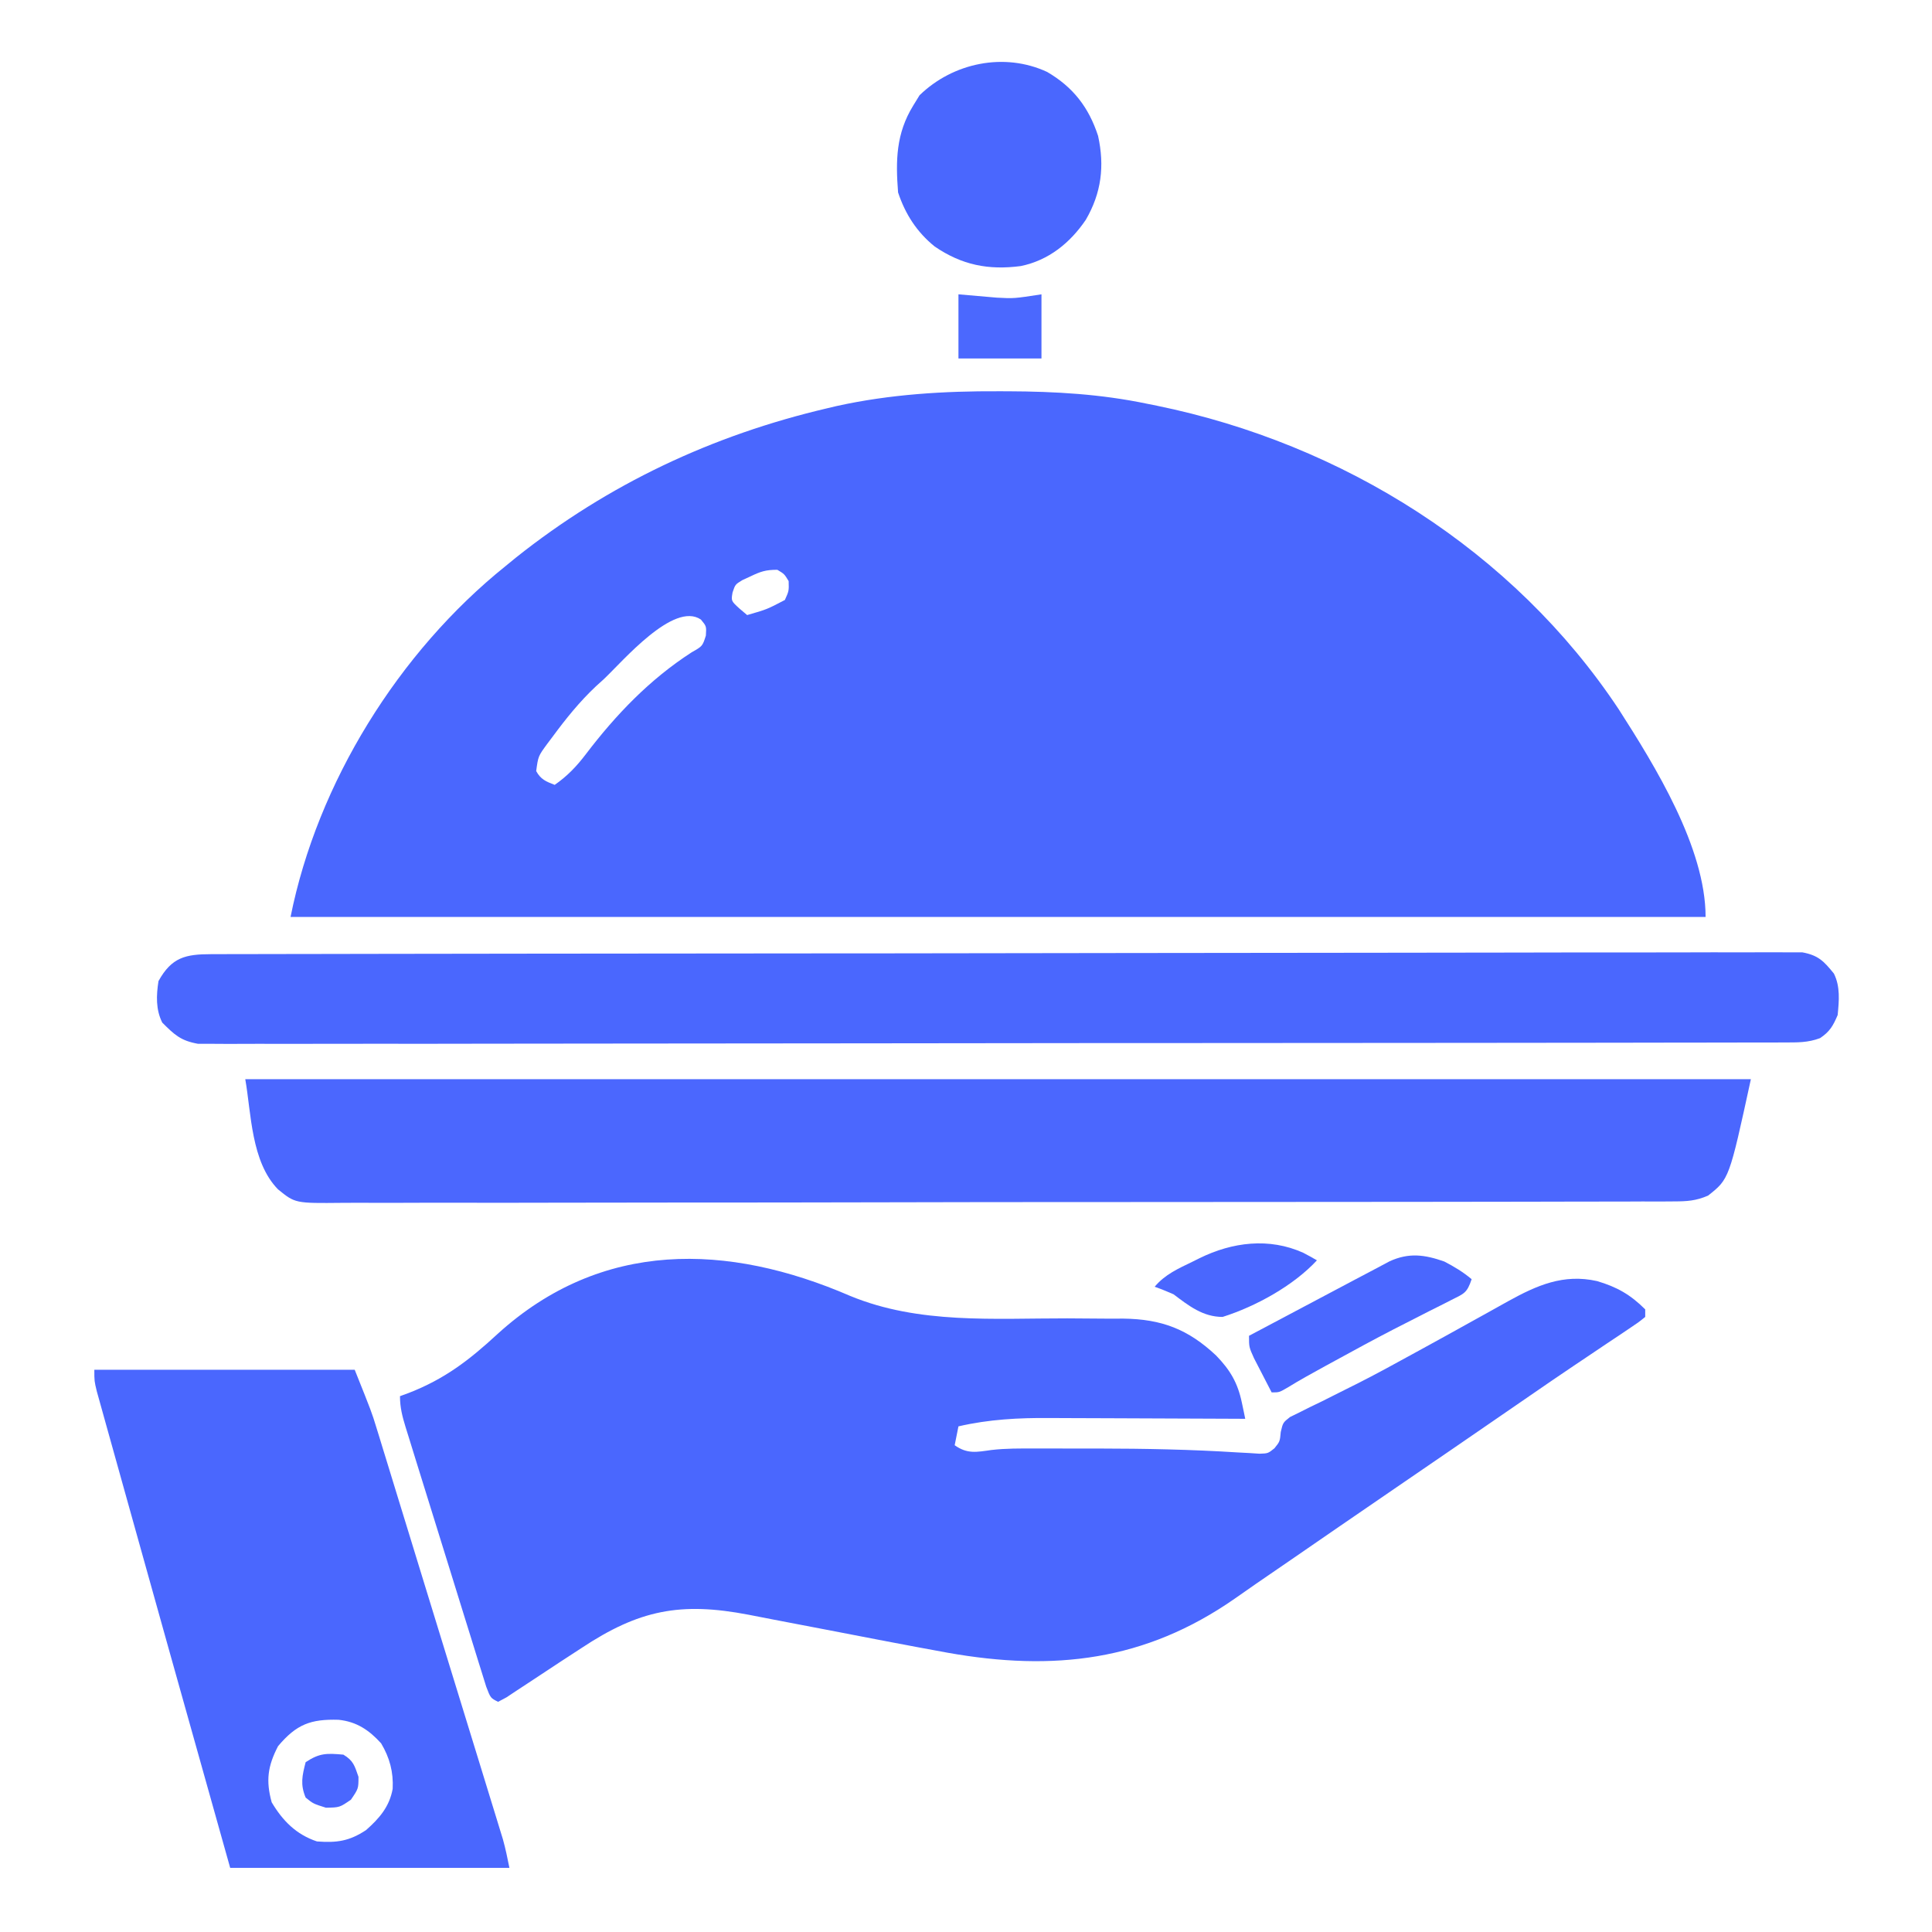 <svg width="512" height="512" viewBox="0 0 512 512" fill="none" xmlns="http://www.w3.org/2000/svg">
<path d="M264.75 103.688C265.533 103.689 266.316 103.691 267.123 103.693C279.631 103.742 291.726 104.432 304 107C305.283 107.258 305.283 107.258 306.591 107.52C355.792 117.587 401.059 145.865 429 188C438.563 202.93 452 224.621 452 243C328.25 243 204.5 243 77 243C84.11 207.449 105.669 172.756 134 150C134.896 149.267 135.792 148.533 136.715 147.777C161.239 128.263 188.786 115.326 219.25 108.188C220.488 107.895 220.488 107.895 221.752 107.597C235.965 104.467 250.243 103.617 264.75 103.688ZM198.875 152.75C198.171 153.075 197.467 153.4 196.742 153.734C194.848 154.884 194.848 154.884 194.137 157C193.748 159.241 193.748 159.241 195.938 161.25C196.618 161.828 197.299 162.405 198 163C203.235 161.495 203.235 161.495 208 159C209.08 156.599 209.08 156.599 209 154C207.854 152.103 207.854 152.103 206 151C202.919 151 201.596 151.445 198.875 152.75ZM160 180C159.323 180.612 158.646 181.225 157.949 181.856C153.597 185.946 149.971 190.454 146.438 195.25C145.983 195.853 145.529 196.456 145.061 197.077C142.63 200.391 142.63 200.391 142.094 204.344C143.308 206.564 144.683 207.103 147 208C150.356 205.661 152.797 203.105 155.25 199.875C163.234 189.385 172.17 180.056 183.297 172.871C186.17 171.243 186.17 171.243 187.062 168.438C187.221 165.968 187.221 165.968 185.75 164.188C178.527 159.286 165.024 175.262 160 180Z" fill="#4A67FE"/>
<path d="M225.305 343.43C243.528 350.96 263.431 349.352 282.792 349.381C286.588 349.391 290.384 349.424 294.18 349.461C295.91 349.453 295.91 349.453 297.675 349.446C307.847 349.569 314.859 352.257 322.277 359.219C326.022 363.09 328.009 366.462 329.102 371.695C329.273 372.503 329.443 373.31 329.62 374.141C329.745 374.755 329.871 375.368 330 376C328.815 375.993 328.815 375.993 327.606 375.987C320.119 375.946 312.632 375.916 305.145 375.896C301.297 375.886 297.449 375.872 293.601 375.849C289.879 375.827 286.157 375.816 282.435 375.81C281.024 375.807 279.612 375.8 278.201 375.789C269.898 375.727 262.106 376.132 254 378C253.67 379.65 253.34 381.3 253 383C256.364 385.383 258.816 384.814 262.739 384.265C266.556 383.818 270.364 383.858 274.203 383.867C275.506 383.866 275.506 383.866 276.835 383.864C279.64 383.862 282.445 383.869 285.25 383.875C287.183 383.875 289.116 383.875 291.049 383.874C303.373 383.891 315.66 384.125 327.962 384.908C328.995 384.963 330.029 385.018 331.094 385.074C331.977 385.132 332.861 385.19 333.771 385.249C336.041 385.172 336.041 385.172 337.744 383.808C339.183 382.013 339.183 382.013 339.415 379.481C340 377 340 377 341.876 375.521C342.694 375.121 343.512 374.721 344.355 374.309C345.277 373.845 346.198 373.382 347.147 372.904C348.15 372.42 349.154 371.936 350.188 371.438C352.306 370.376 354.423 369.312 356.539 368.246C357.62 367.707 358.7 367.168 359.813 366.613C364.621 364.18 369.343 361.598 374.062 359C374.954 358.513 375.845 358.026 376.763 357.524C381.527 354.918 386.279 352.29 391.023 349.649C392.013 349.101 393.003 348.553 394.023 347.988C395.913 346.942 397.799 345.891 399.682 344.832C407.292 340.629 414.337 337.507 423.23 339.5C428.511 341.057 432.104 343.104 436 347C436 347.66 436 348.32 436 349C434.234 350.43 434.234 350.43 431.75 352.09C430.839 352.704 429.929 353.318 428.991 353.95C427.51 354.934 427.51 354.934 426 355.938C423.966 357.306 421.932 358.674 419.898 360.043C418.388 361.055 418.388 361.055 416.847 362.088C413.087 364.614 409.353 367.177 405.625 369.75C404.343 370.633 403.06 371.516 401.777 372.399C401.155 372.827 400.532 373.256 399.89 373.698C389.963 380.535 380.024 387.355 370.074 394.159C364.982 397.642 359.895 401.13 354.812 404.625C354.165 405.07 353.517 405.516 352.85 405.974C349.557 408.239 346.266 410.507 342.977 412.777C339.644 415.078 336.304 417.366 332.961 419.651C331.016 420.989 329.084 422.345 327.152 423.703C303.414 440.221 279.195 442.976 251.172 437.996C240.465 436.053 229.781 433.979 219.097 431.91C214.385 430.998 209.672 430.093 204.957 429.201C202.78 428.785 200.606 428.358 198.432 427.931C180.341 424.453 169.338 426.627 154 436.813C152.167 438.007 150.333 439.201 148.5 440.395C145.637 442.267 142.78 444.147 139.934 446.045C138.451 447.018 138.451 447.018 136.938 448.012C135.59 448.906 135.59 448.906 134.215 449.819C133.484 450.209 132.753 450.599 132 451C130 450 130 450 128.848 446.977C128.414 445.609 127.989 444.238 127.57 442.866C127.335 442.119 127.101 441.373 126.86 440.604C126.084 438.126 125.319 435.645 124.555 433.164C124.02 431.446 123.485 429.729 122.949 428.011C121.826 424.406 120.709 420.799 119.595 417.192C118.166 412.563 116.727 407.938 115.284 403.313C114.177 399.765 113.075 396.214 111.974 392.664C111.445 390.958 110.915 389.252 110.384 387.547C109.642 385.164 108.906 382.779 108.171 380.393C107.95 379.686 107.729 378.978 107.501 378.249C106.623 375.381 106 373.019 106 370C106.762 369.72 107.524 369.441 108.309 369.152C117.877 365.437 124.407 360.404 131.875 353.5C159.461 328.43 192.91 329.415 225.305 343.43Z" fill="#4A67FE"/>
<path d="M65 286C196.67 286 328.34 286 464 286C458.253 312.438 458.253 312.438 452.65 316.851C449.449 318.239 447.082 318.379 443.595 318.386C442.293 318.396 440.992 318.405 439.651 318.415C438.208 318.411 436.766 318.406 435.323 318.401C433.79 318.407 432.256 318.414 430.722 318.422C426.505 318.44 422.289 318.44 418.072 318.436C413.525 318.436 408.979 318.452 404.432 318.466C395.523 318.491 386.615 318.499 377.706 318.501C370.466 318.503 363.226 318.509 355.986 318.518C335.466 318.545 314.945 318.559 294.425 318.556C292.765 318.556 292.765 318.556 291.072 318.556C289.41 318.556 289.41 318.556 287.715 318.556C269.756 318.554 251.797 318.583 233.838 318.625C215.404 318.668 196.97 318.689 178.536 318.687C168.184 318.686 157.832 318.694 147.48 318.726C138.667 318.753 129.855 318.76 121.042 318.74C116.545 318.73 112.048 318.73 107.551 318.756C103.434 318.779 99.318 318.775 95.201 318.749C93.711 318.744 92.222 318.75 90.733 318.766C78.229 318.897 78.229 318.897 73.676 315.192C66.529 307.881 66.595 295.039 65 286Z" fill="#4B67FE"/>
<path d="M55.979 252.863C56.709 252.86 57.439 252.858 58.191 252.855C60.663 252.847 63.135 252.847 65.607 252.846C67.387 252.842 69.167 252.838 70.947 252.833C75.859 252.821 80.77 252.815 85.681 252.811C90.971 252.805 96.26 252.793 101.549 252.782C114.331 252.758 127.114 252.743 139.896 252.73C143.504 252.727 147.112 252.723 150.72 252.719C173.107 252.693 195.495 252.671 217.883 252.659C223.071 252.656 228.259 252.653 233.446 252.65C235.381 252.649 235.381 252.649 237.354 252.648C258.257 252.635 279.16 252.602 300.062 252.56C321.504 252.518 342.946 252.494 364.389 252.489C376.435 252.486 388.481 252.474 400.528 252.441C410.784 252.413 421.04 252.402 431.297 252.413C436.533 252.418 441.769 252.415 447.005 252.391C451.795 252.368 456.584 252.369 461.374 252.388C463.11 252.391 464.846 252.385 466.582 252.37C468.937 252.351 471.289 252.363 473.644 252.382C474.953 252.381 476.262 252.379 477.611 252.378C481.859 253.158 483.314 254.697 486 258C487.725 261.449 487.366 265.221 487 269C485.783 271.86 484.913 273.388 482.341 275.113C479.092 276.344 476.267 276.255 472.793 276.26C472.063 276.264 471.332 276.268 470.58 276.272C468.119 276.282 465.658 276.278 463.197 276.274C461.42 276.279 459.643 276.284 457.866 276.29C452.973 276.304 448.079 276.306 443.186 276.306C437.912 276.307 432.639 276.32 427.365 276.332C415.83 276.355 404.295 276.363 392.761 276.368C385.562 276.371 378.363 276.377 371.164 276.385C351.241 276.404 331.319 276.421 311.396 276.423C309.483 276.424 309.483 276.424 307.531 276.424C304.946 276.424 302.36 276.425 299.774 276.425C297.849 276.425 297.849 276.425 295.885 276.426C293.957 276.426 293.957 276.426 291.99 276.426C271.156 276.43 250.322 276.457 229.488 276.494C208.11 276.532 186.733 276.552 165.355 276.552C153.347 276.552 141.339 276.561 129.332 276.59C119.109 276.614 108.886 276.622 98.664 276.607C93.446 276.599 88.228 276.6 83.01 276.623C78.236 276.644 73.462 276.641 68.687 276.62C66.958 276.617 65.228 276.622 63.499 276.636C61.151 276.654 58.806 276.641 56.458 276.621C54.501 276.622 54.501 276.622 52.504 276.623C47.9 275.805 46.284 274.271 43 271C41.258 267.516 41.413 263.801 42 260C45.496 253.686 49.147 252.875 55.979 252.863Z" fill="#4A67FE"/>
<path d="M25 363C47.77 363 70.54 363 94 363C98.5 374.25 98.5 374.25 99.713 378.2C99.993 379.103 100.272 380.005 100.56 380.935C100.851 381.89 101.142 382.844 101.441 383.828C101.922 385.387 101.922 385.387 102.412 386.978C103.467 390.401 104.515 393.825 105.562 397.25C106.302 399.656 107.041 402.062 107.781 404.468C109.357 409.594 110.93 414.721 112.5 419.849C114.652 426.87 116.812 433.888 118.973 440.906C120.725 446.594 122.474 452.284 124.223 457.973C125.073 460.736 125.923 463.499 126.774 466.261C127.967 470.134 129.155 474.008 130.344 477.883C130.879 479.617 130.879 479.617 131.424 481.385C131.75 482.451 132.076 483.516 132.412 484.614C132.696 485.538 132.98 486.463 133.273 487.415C133.975 489.911 134.491 492.457 135 495C110.58 495 86.16 495 61 495C55.657 476.003 50.321 457.004 45 438C44.78 437.216 44.561 436.432 44.335 435.624C41.564 425.728 38.797 415.832 36.038 405.934C34.906 401.872 33.773 397.812 32.636 393.751C31.559 389.901 30.485 386.05 29.414 382.198C29.016 380.77 28.617 379.343 28.217 377.916C27.668 375.96 27.125 374.003 26.582 372.045C26.275 370.945 25.968 369.844 25.652 368.711C25 366 25 366 25 363ZM73.688 462.75C70.953 468.017 70.417 471.887 72 477.625C74.915 482.543 78.519 486.173 84 488C89.269 488.398 92.566 487.924 97 485C100.542 481.872 103.204 478.803 104.062 474.062C104.287 469.617 103.277 465.819 101 462C97.818 458.497 94.528 456.265 89.731 455.762C82.347 455.546 78.572 456.942 73.688 462.75Z" fill="#4A67FE"/>
<path d="M277.5 19.062C284.377 23.071 288.519 28.426 291 36C292.764 43.997 291.886 51.139 287.75 58.25C283.598 64.374 277.902 68.993 270.527 70.508C261.944 71.643 254.867 70.233 247.687 65.312C242.956 61.481 239.916 56.748 238 51C237.334 42.501 237.471 35.369 242 28C242.557 27.093 243.114 26.185 243.687 25.25C252.542 16.635 266.137 13.788 277.5 19.062Z" fill="#4A67FE"/>
<path d="M382.75 334.313C385.429 335.703 387.697 337.066 390 339C388.773 342.681 388.011 342.807 384.645 344.496C383.261 345.202 383.261 345.202 381.849 345.922C380.847 346.422 379.845 346.922 378.812 347.438C376.717 348.506 374.621 349.576 372.527 350.648C371.45 351.199 370.372 351.749 369.261 352.315C364.09 354.987 358.98 357.767 353.875 360.563C352.958 361.063 352.041 361.563 351.097 362.078C347.692 363.942 344.315 365.806 341.008 367.84C339 369 339 369 337 369C335.993 367.066 334.994 365.128 334 363.188C333.443 362.109 332.886 361.03 332.312 359.918C331 357 331 357 331 354C335.732 351.491 340.464 348.982 345.197 346.474C346.805 345.622 348.413 344.77 350.021 343.917C352.339 342.687 354.658 341.459 356.977 340.23C357.689 339.852 358.402 339.474 359.136 339.084C360.476 338.375 361.817 337.669 363.159 336.965C364.863 336.072 366.559 335.166 368.255 334.259C373.412 331.894 377.592 332.507 382.75 334.313Z" fill="#4A67FE"/>
<path d="M345.375 332C346.598 332.64 347.813 333.296 349 334C342.73 340.762 332.725 346.245 324 349C318.776 348.996 315.036 346.044 311 343C309.355 342.28 307.694 341.594 306 341C308.71 337.752 312.268 336.179 316 334.375C316.629 334.063 317.258 333.751 317.906 333.429C326.567 329.172 336.319 327.918 345.375 332Z" fill="#4A67FE"/>
<path d="M254 78C257.385 78.293 260.771 78.586 264.156 78.879C268.707 79.122 268.707 79.122 276 78C276 83.61 276 89.22 276 95C268.74 95 261.48 95 254 95C254 89.39 254 83.78 254 78Z" fill="#4B68FE"/>
<path d="M91 465C93.66 466.596 93.975 467.93 95 470.875C95 474 95 474 93 476.938C90 479 90 479 86.375 479.063C83 478 83 478 81 476.375C79.547 472.924 80.074 470.572 81 467C84.695 464.537 86.633 464.611 91 465Z" fill="#4A67FE"/>
</svg>
